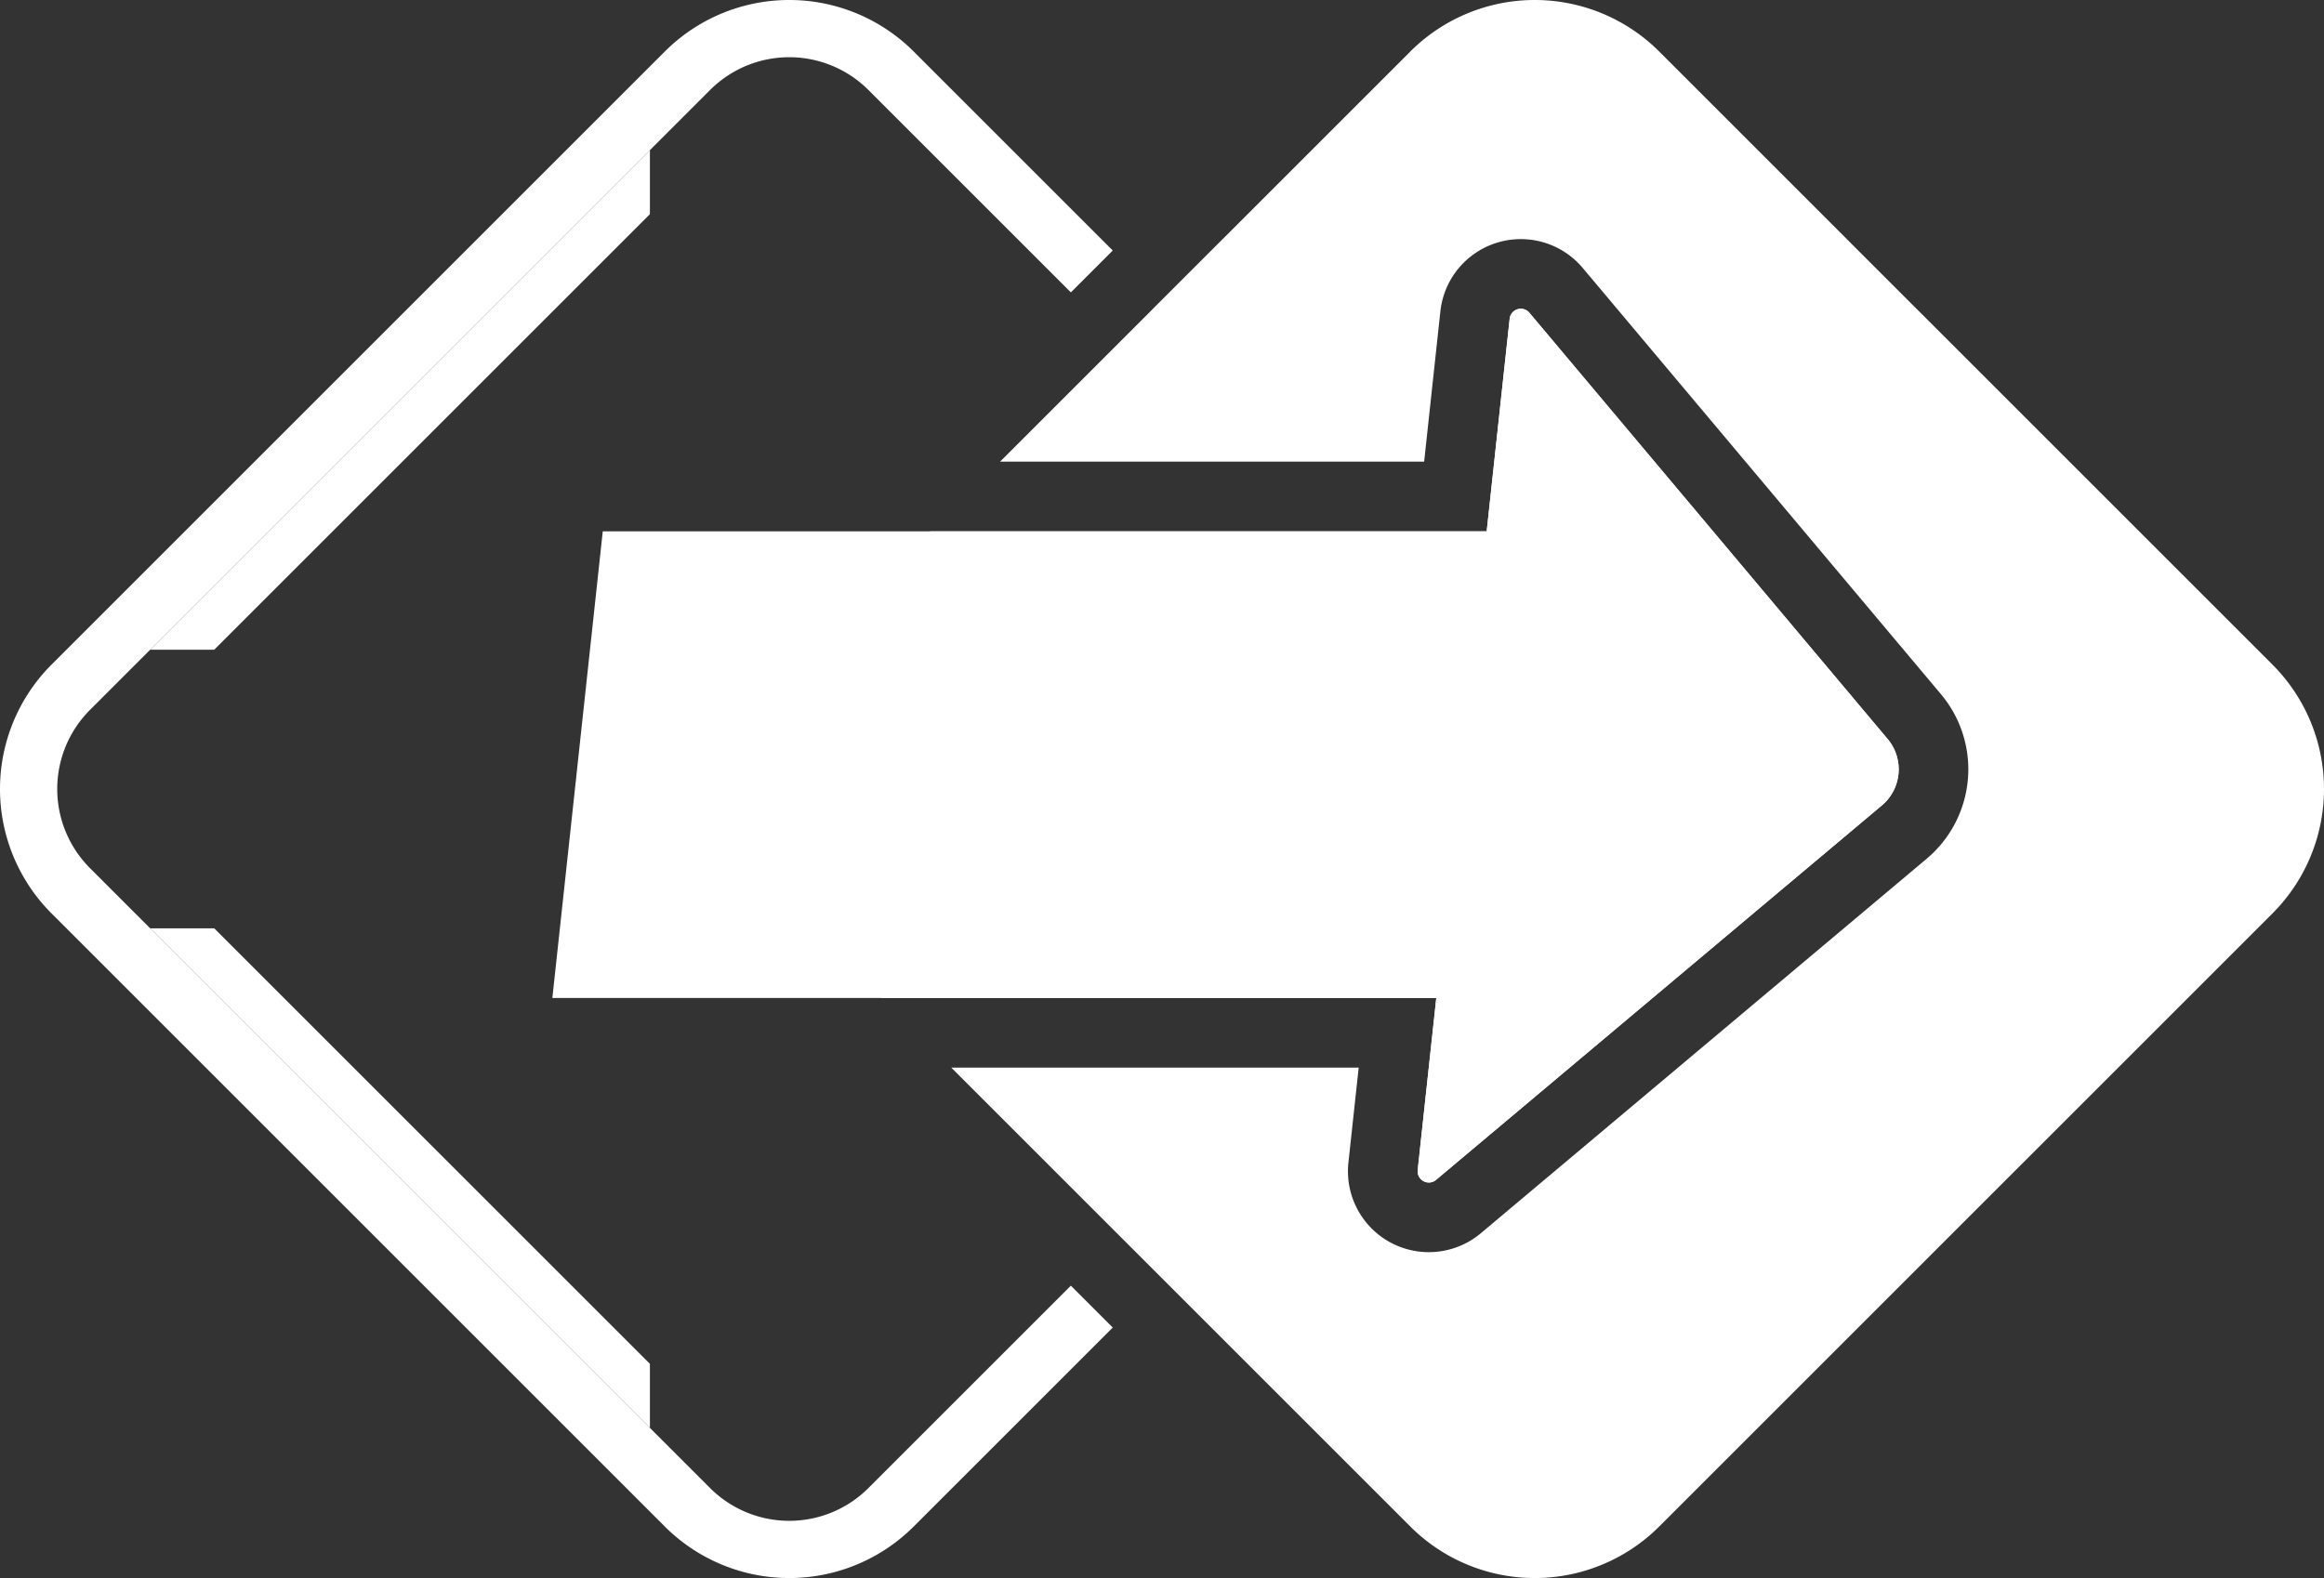 <svg id="Layer_1" data-name="Layer 1" xmlns="http://www.w3.org/2000/svg" width="675.166" height="458.584" viewBox="0 0 675.166 458.584">
  <rect x="0" y="0" width="675.166" height="458.584" fill="#333333" stroke="none"/>
  <defs>
    <style>
      .cls-1 {
        fill: #fff;
      }
    </style>
  </defs>
  <path class="cls-1" d="M373.192,544.621,314.386,603.427a32.536,32.536,0,0,1-46.013,0L88.245,423.298a32.536,32.536,0,0,1,0-46.012l180.129-180.129a32.536,32.536,0,0,1,46.013,0l58.806,58.806L385.358,243.797,327.539,185.977a51.136,51.136,0,0,0-72.318,0L77.065,364.133a51.136,51.136,0,0,0,0,72.318L255.221,614.606a51.136,51.136,0,0,0,72.318,0L385.358,556.787Z" transform="translate(-62.088 -171)"/>
  <g>
    <polygon class="cls-1" points="188.809 62.24 188.809 43.633 43.633 188.809 62.239 188.809 188.809 62.24"/>
    <polygon class="cls-1" points="188.809 396.344 62.24 269.775 43.633 269.775 188.809 414.951 188.809 396.344"/>
  </g>
  <path class="cls-1" d="M610.489,385.77,506.407,261.895a3.258,3.258,0,0,0-5.734,1.746l-6.67,61.758H237.206L222.559,461.016H479.357l-5.401,50.012a3.258,3.258,0,0,0,5.335,2.844l129.524-108.828A13.68,13.68,0,0,0,610.489,385.77Z" transform="translate(-62.088 -171)"/>
  <g>
    <path class="cls-1" d="M477.214,514.645a3.198,3.198,0,0,0,2.077-.773l129.524-108.829a13.68,13.68,0,0,0,1.674-19.273L506.407,261.895a3.191,3.191,0,0,0-2.472-1.166,3.247,3.247,0,0,0-3.262,2.912l-6.67,61.758H332.381L293.647,364.133a51.136,51.136,0,0,0,0,72.318l24.565,24.565H479.357l-5.401,50.012A3.262,3.262,0,0,0,477.214,514.645Z" transform="translate(-62.088 -171)"/>
    <path class="cls-1" d="M722.276,364.133,544.121,185.977a51.136,51.136,0,0,0-72.318,0L352.623,305.158H475.83l4.718-43.69a23.497,23.497,0,0,1,41.356-12.594l104.082,123.875a33.959,33.959,0,0,1-4.15,47.792L492.312,529.369a23.496,23.496,0,0,1-38.481-20.515l2.98-27.597H338.454l133.349,133.349a51.136,51.136,0,0,0,72.318,0L722.276,436.451A51.136,51.136,0,0,0,722.276,364.133Z" transform="translate(-62.088 -171)"/>
  </g>
</svg>
